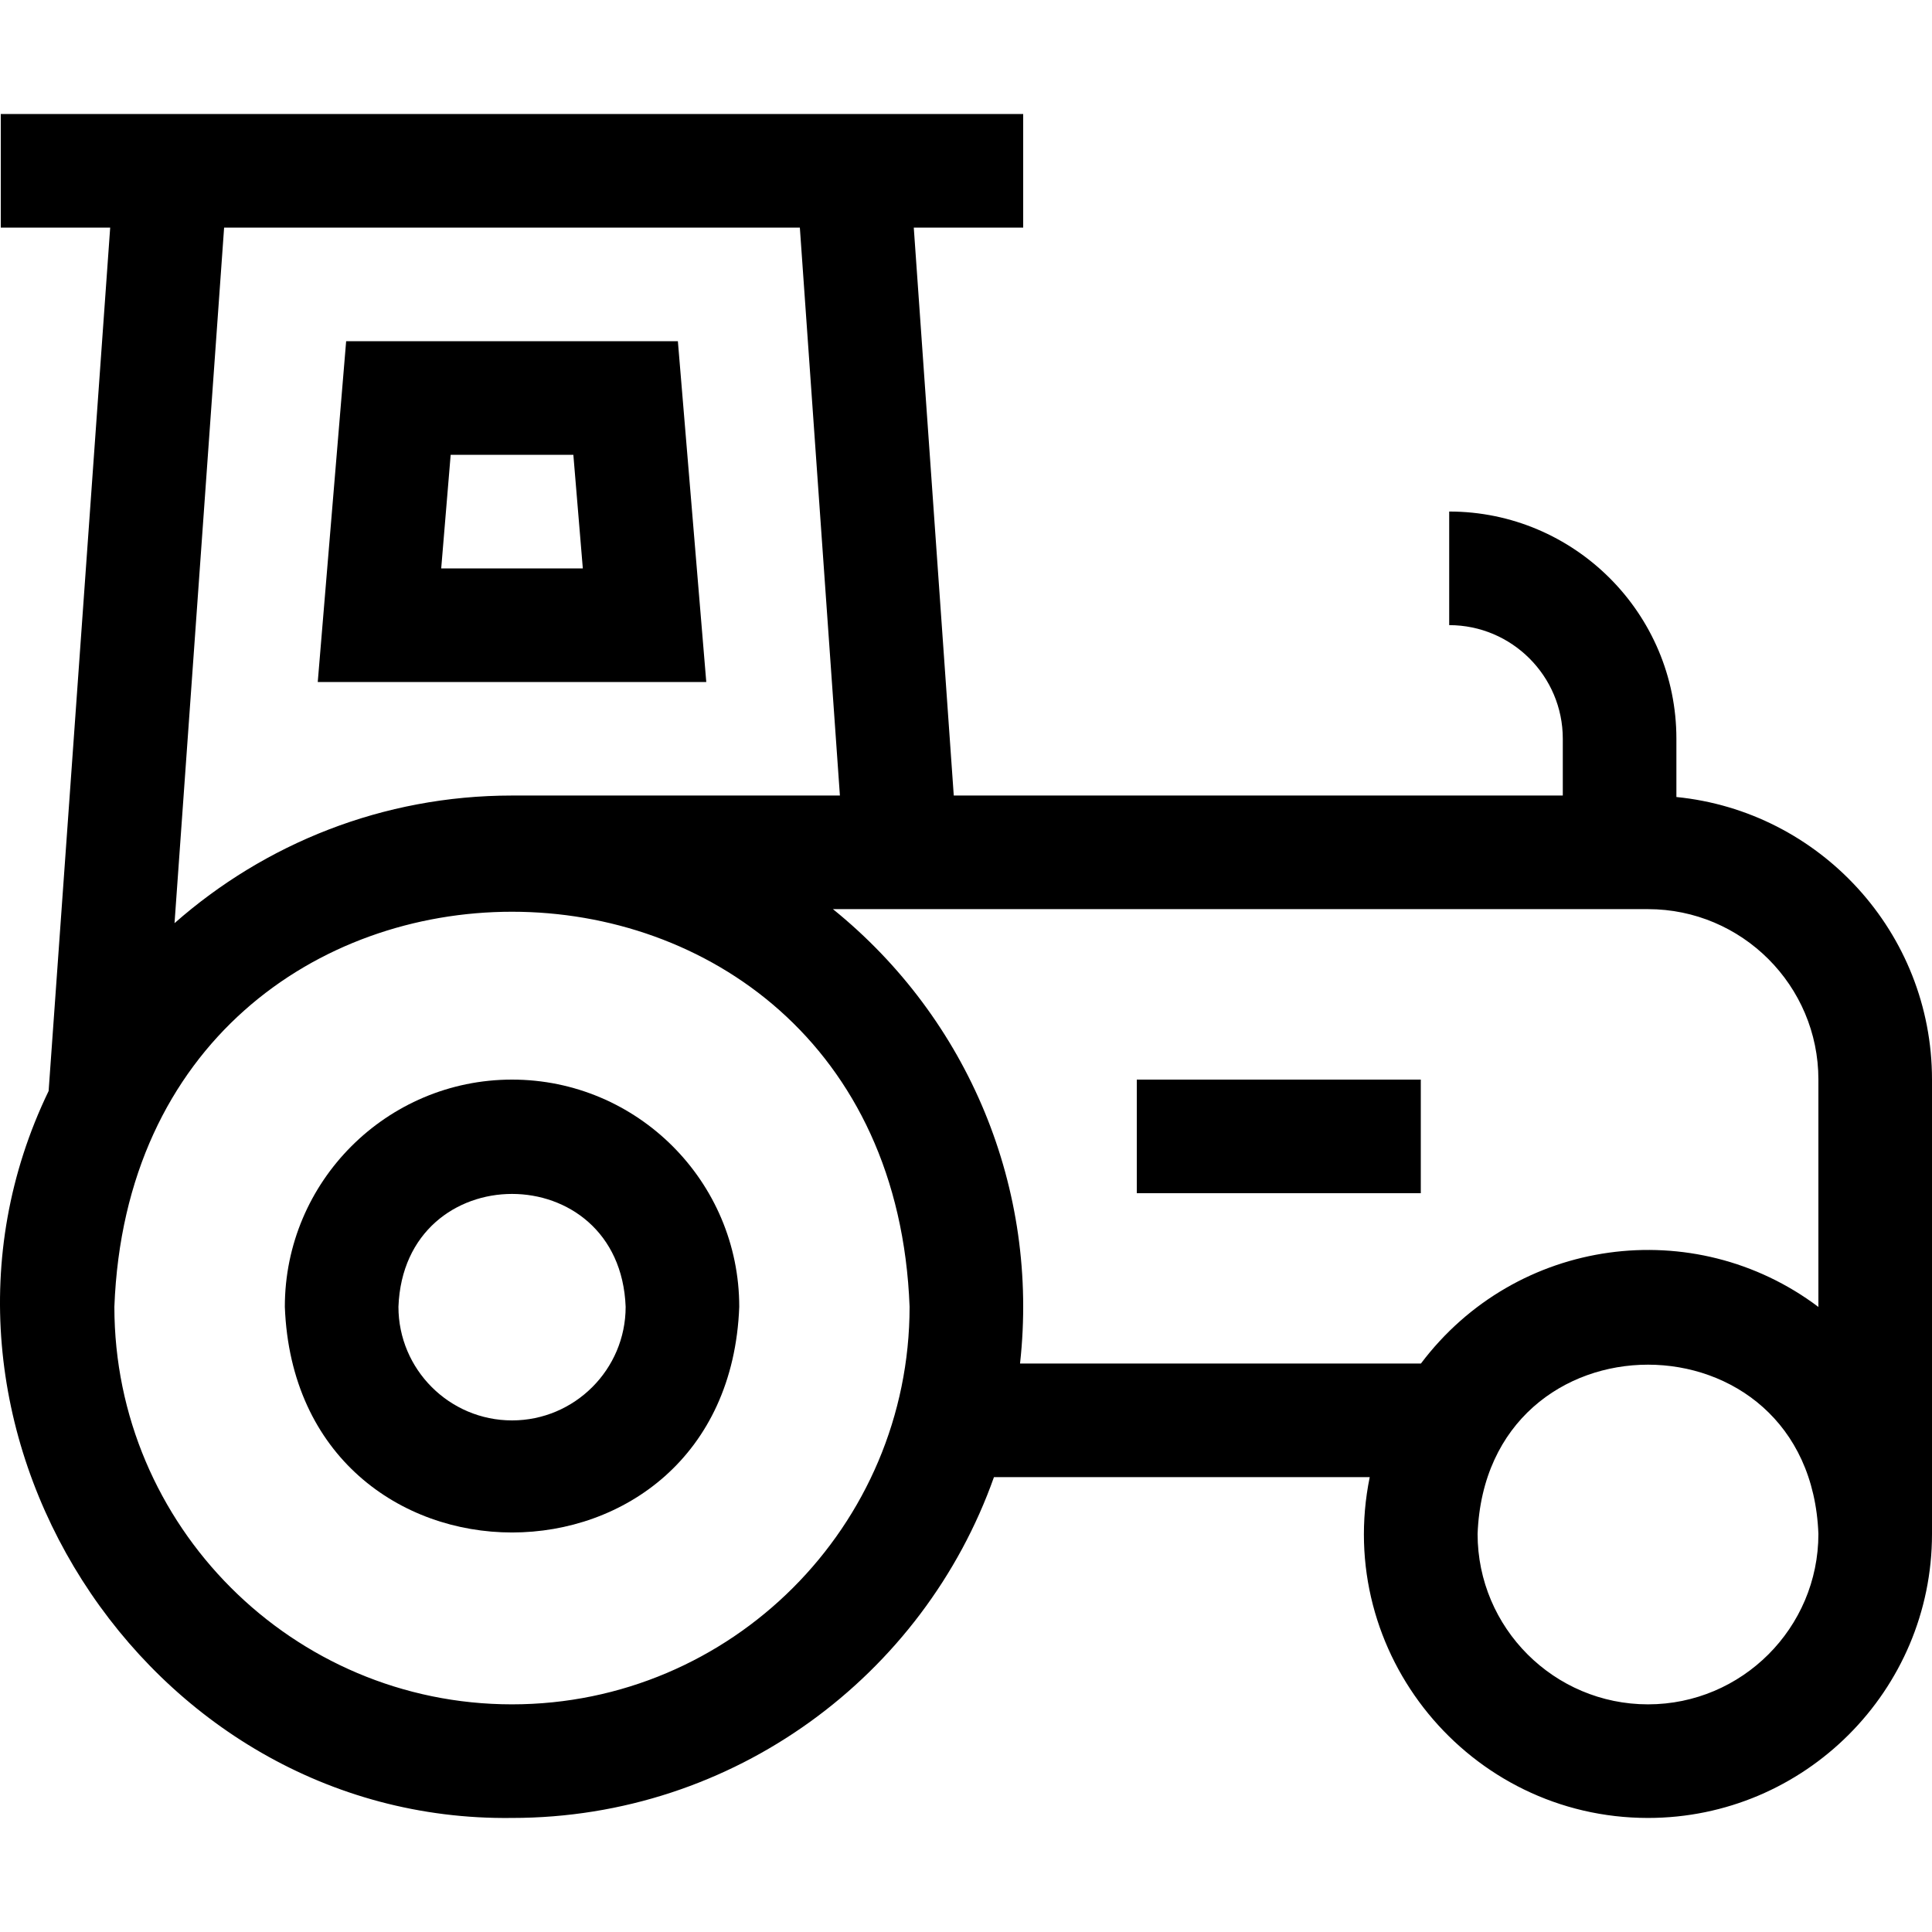 <svg width="30" height="30" viewBox="0 0 30 30" fill="none" xmlns="http://www.w3.org/2000/svg">
<g clip-path="url(#clip0_280_102652)">
<path d="M26.031 12.376V11.471C26.031 9.526 24.448 7.943 22.503 7.943V9.707C23.476 9.707 24.267 10.499 24.267 11.471V12.353H14.81L14.189 3.534H15.888V1.77C15.11 1.77 0.74 1.77 0.012 1.77V3.534H1.711L0.755 16.941C-1.726 22.073 2.227 28.303 7.95 28.229C11.4 28.229 14.342 26.017 15.434 22.937H21.269C20.71 25.678 22.816 28.229 25.59 28.229C28.022 28.229 30 26.251 30 23.819V16.763C30 14.48 28.256 12.597 26.031 12.376ZM12.42 3.534L13.042 12.353H7.95C5.944 12.353 4.109 13.102 2.71 14.335L3.48 3.534H12.42ZM7.95 26.465C4.546 26.465 1.776 23.695 1.776 20.291C2.087 12.112 13.815 12.114 14.124 20.291C14.124 23.696 11.355 26.465 7.95 26.465ZM15.839 21.173C16.14 18.466 15.045 15.825 12.934 14.117H25.59C27.049 14.117 28.236 15.304 28.236 16.763V20.294C26.307 18.842 23.545 19.206 22.064 21.173H15.839ZM25.59 26.465C24.131 26.465 22.944 25.278 22.944 23.819C23.077 20.314 28.104 20.315 28.236 23.819C28.236 25.278 27.049 26.465 25.59 26.465Z" fill="black"/>
<path d="M7.951 16.764C6.005 16.764 4.423 18.346 4.423 20.292C4.6 24.965 11.302 24.964 11.479 20.292C11.479 18.346 9.896 16.764 7.951 16.764ZM7.951 22.056C6.978 22.056 6.187 21.264 6.187 20.292C6.275 17.955 9.626 17.955 9.715 20.292C9.715 21.264 8.923 22.056 7.951 22.056Z" fill="black"/>
<path d="M10.526 5.298H5.375L4.934 10.59H10.967L10.526 5.298ZM6.851 8.826L6.998 7.062H8.903L9.05 8.826H6.851Z" fill="black"/>
<path d="M17.652 16.764H22.062V18.528H17.652V16.764Z" fill="black"/>
</g>
<defs>
<clipPath id="clip0_280_102652">
<rect width="30" height="30" fill="white"/>
</clipPath>
</defs>
</svg>
